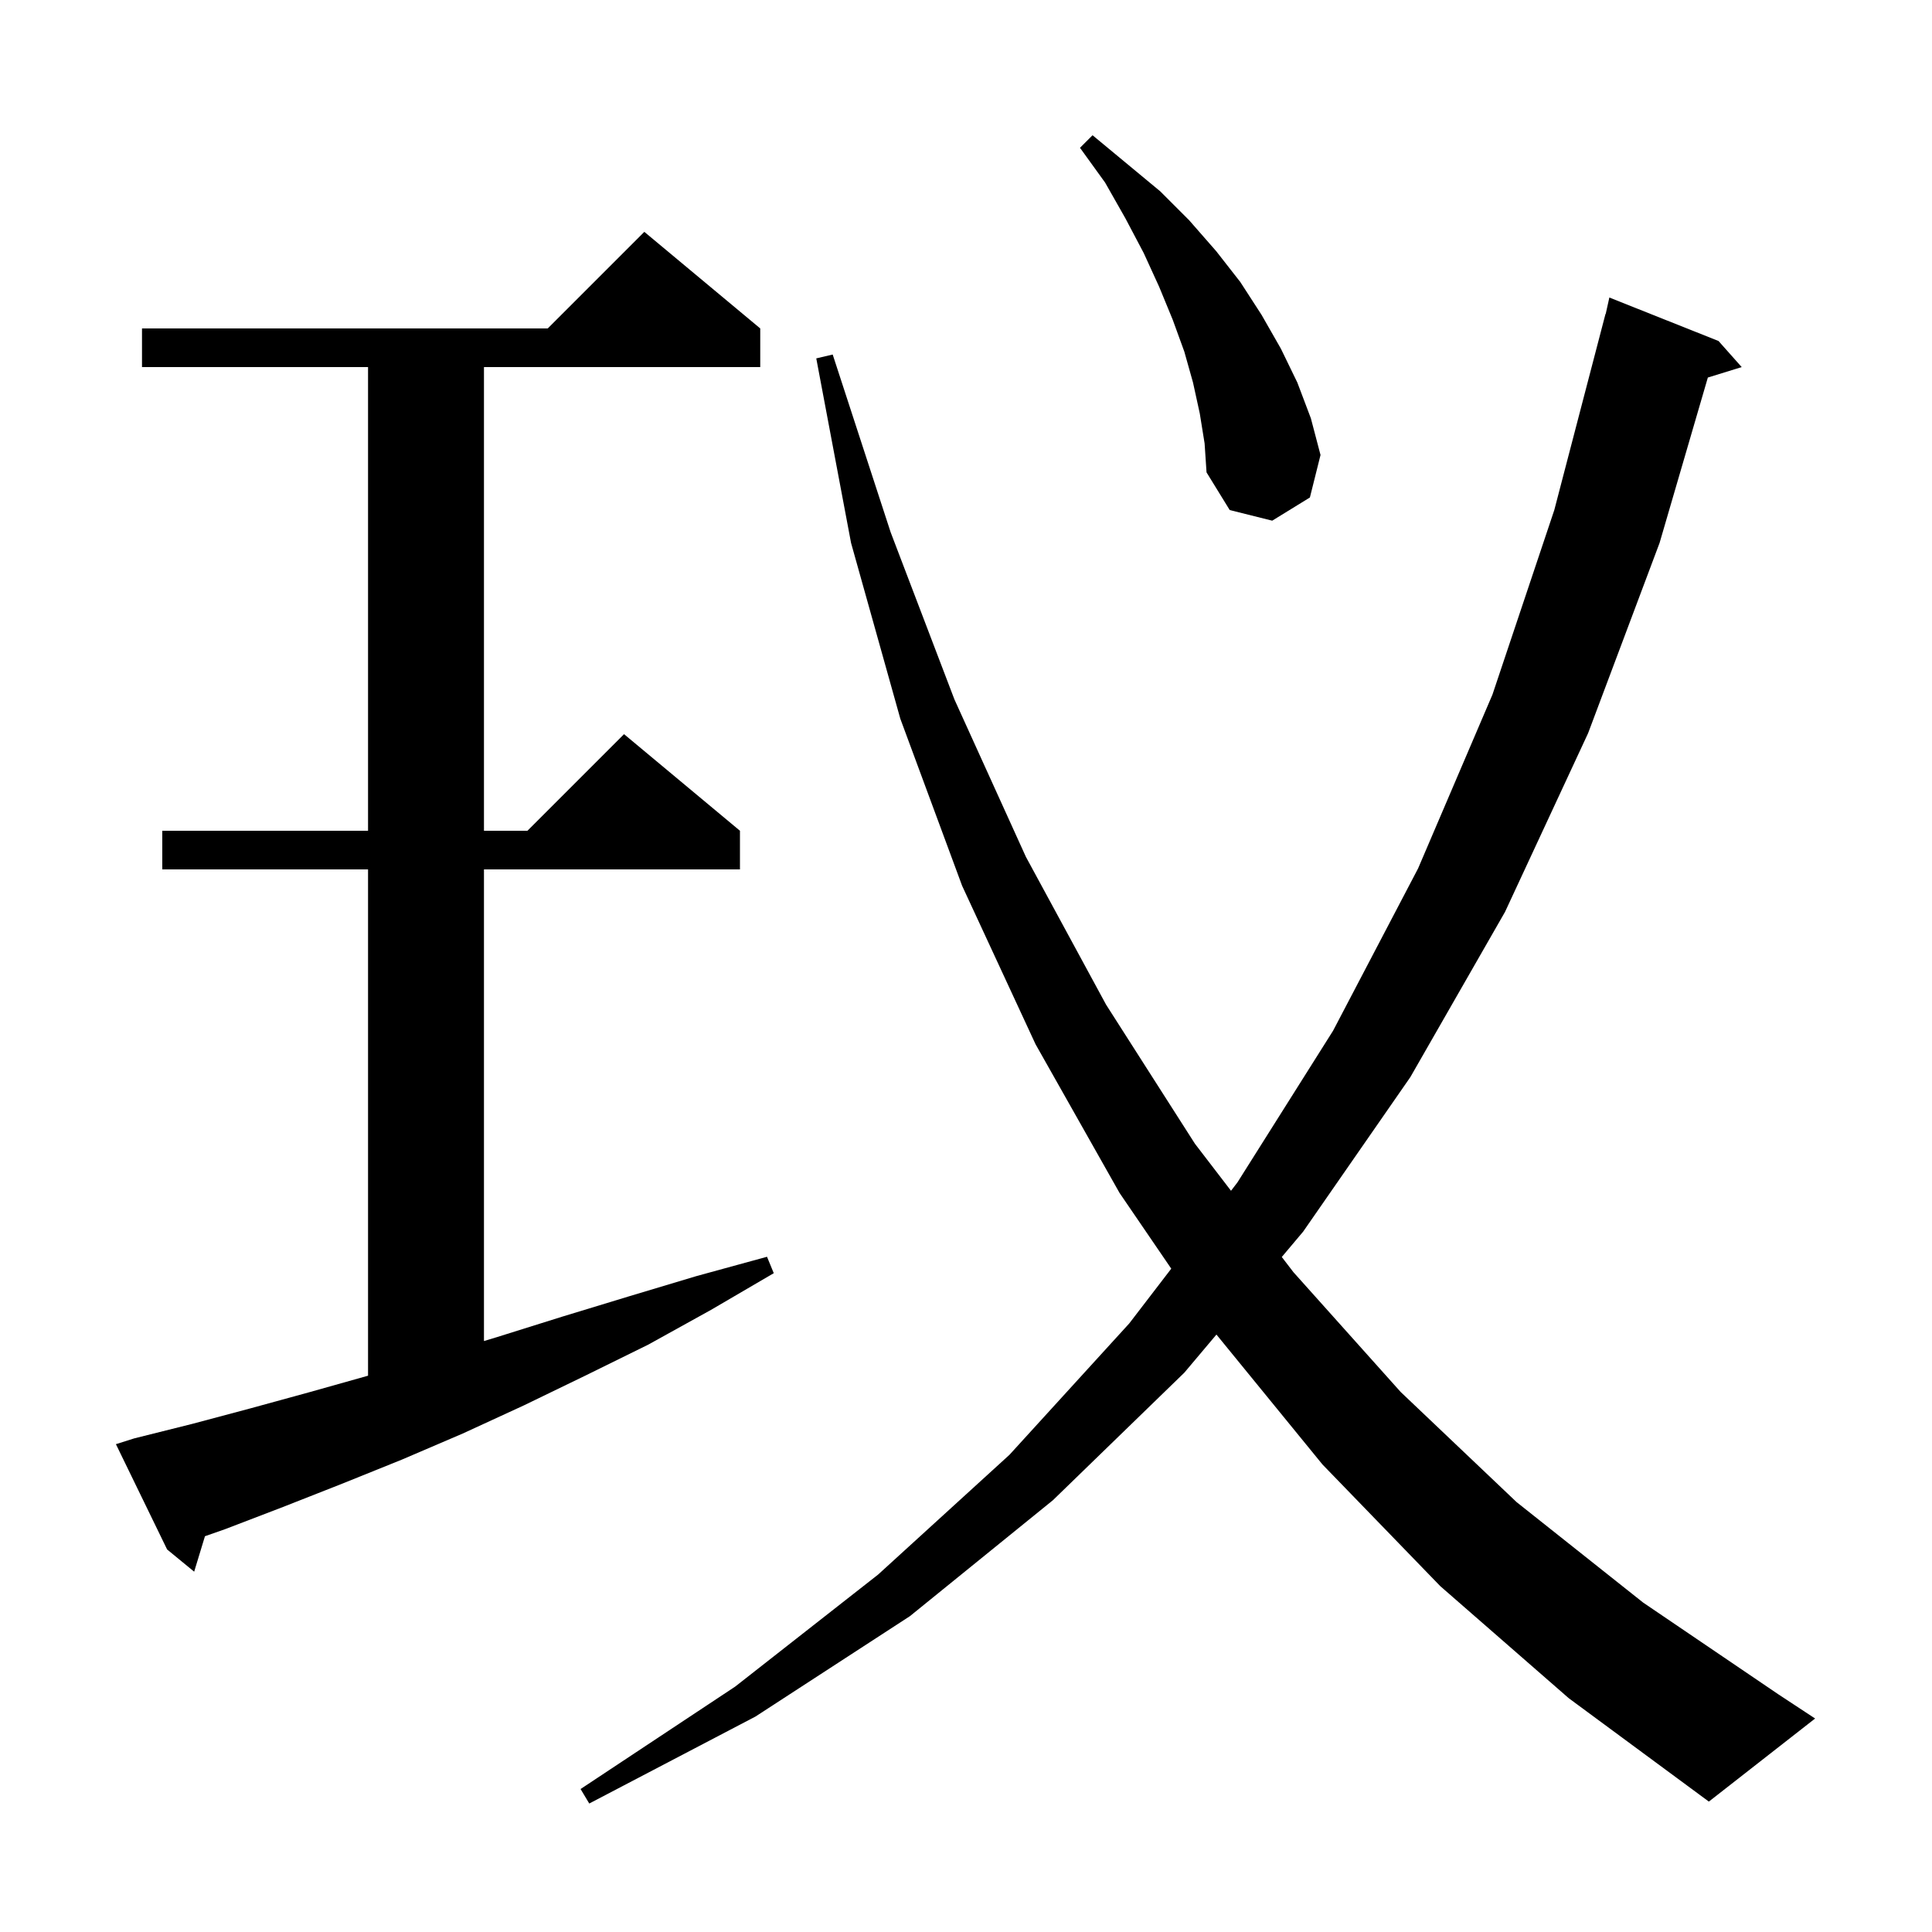<svg xmlns="http://www.w3.org/2000/svg" xmlns:xlink="http://www.w3.org/1999/xlink" version="1.1" baseProfile="full" viewBox="0 0 200 200" width="200" height="200">
<g fill="black">
<path d="M 149.1 164.2 L 136.9 151.6 L 125.925 138.153 L 122.6 142.1 L 109.0 155.3 L 94.2 167.3 L 78.2 177.7 L 61.0 186.7 L 60.1 185.2 L 76.1 174.6 L 90.9 163.0 L 104.5 150.6 L 116.9 137.0 L 121.248 131.332 L 115.9 123.5 L 107.2 108.1 L 99.6 91.7 L 93.2 74.4 L 88.1 56.2 L 84.5 37.1 L 86.2 36.7 L 92.2 55.1 L 98.8 72.4 L 106.2 88.7 L 114.5 104.0 L 123.7 118.4 L 127.434 123.269 L 128.1 122.4 L 138.0 106.7 L 146.8 89.9 L 154.5 71.9 L 160.9 52.8 L 166.2 32.5 L 166.221 32.505 L 166.6 30.8 L 177.9 35.3 L 180.3 38.0 L 176.796 39.083 L 171.8 56.2 L 164.4 75.9 L 155.8 94.4 L 146.0 111.5 L 134.9 127.5 L 132.69 130.123 L 133.9 131.7 L 145.0 144.1 L 157.0 155.5 L 170.1 165.9 L 184.1 175.4 L 187.9 177.9 L 176.9 186.5 L 162.4 175.8 Z M 13.9 148.9 L 19.9 147.4 L 25.9 145.8 L 32.1 144.1 L 38.1 142.412 L 38.1 90.0 L 16.8 90.0 L 16.8 86.0 L 38.1 86.0 L 38.1 38.0 L 14.7 38.0 L 14.7 34.0 L 56.7 34.0 L 66.7 24.0 L 78.7 34.0 L 78.7 38.0 L 50.1 38.0 L 50.1 86.0 L 54.6 86.0 L 64.6 76.0 L 76.6 86.0 L 76.6 90.0 L 50.1 90.0 L 50.1 138.824 L 51.5 138.4 L 58.2 136.3 L 65.1 134.2 L 72.1 132.1 L 79.4 130.1 L 80.1 131.8 L 73.6 135.6 L 67.1 139.2 L 60.6 142.4 L 54.2 145.5 L 47.9 148.4 L 41.6 151.1 L 35.4 153.6 L 29.3 156.0 L 23.3 158.3 L 21.217 159.029 L 20.1 162.7 L 17.3 160.4 L 12.0 149.5 Z M 124.2 42.8 L 123.5 39.6 L 122.6 36.4 L 121.4 33.1 L 120.0 29.7 L 118.4 26.2 L 116.5 22.6 L 114.4 18.9 L 111.8 15.3 L 113.1 14.0 L 120.1 19.8 L 123.1 22.8 L 125.9 26.0 L 128.4 29.2 L 130.6 32.6 L 132.6 36.1 L 134.3 39.6 L 135.7 43.3 L 136.7 47.1 L 135.6 51.5 L 131.7 53.9 L 127.3 52.8 L 124.9 48.9 L 124.7 45.9 Z " />
</g>
</svg>
